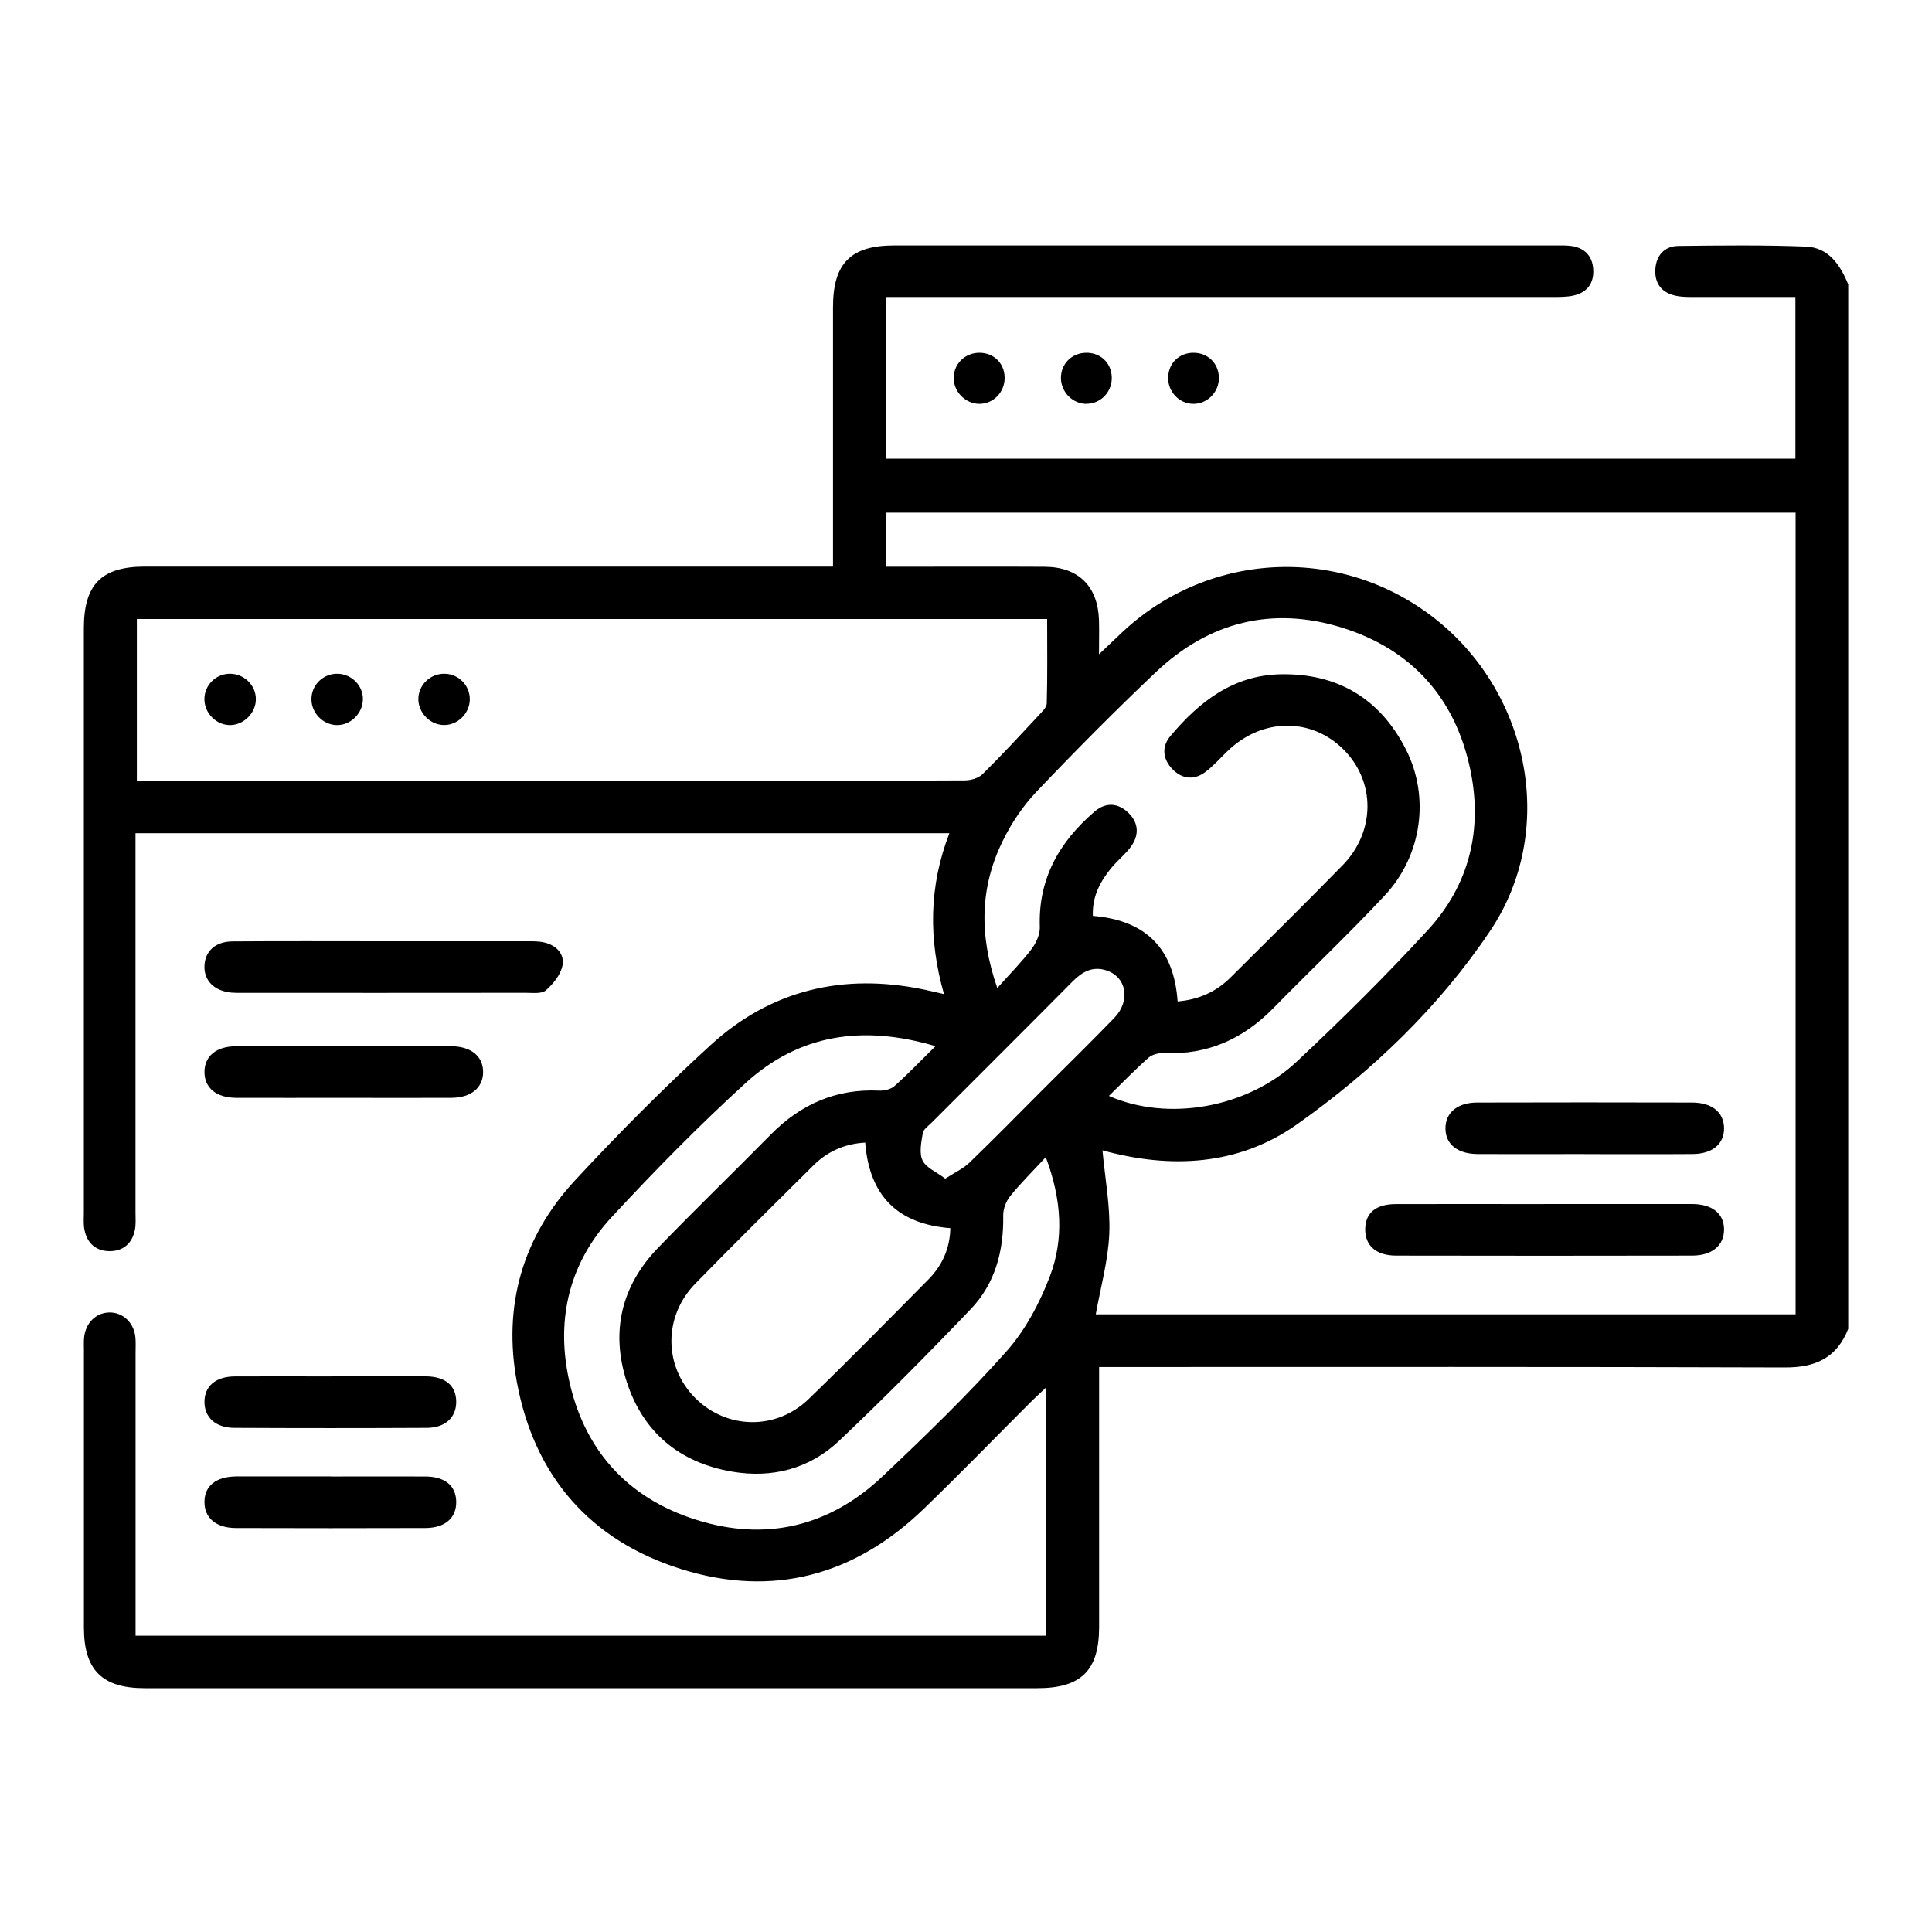 <?xml version="1.0" encoding="UTF-8"?>
<svg id="Layer_1" data-name="Layer 1" xmlns="http://www.w3.org/2000/svg" viewBox="0 0 300 300">
  <defs>
    <style>
      .cls-1 {
        stroke-width: 0px;
      }
    </style>
  </defs>
  <path class="cls-1" d="m287,206.32c-1.76,4.51-5.06,6.04-9.84,6.02-34.34-.12-68.67-.07-103.01-.07h-3.48c0,1.34,0,2.38,0,3.42,0,12.31,0,24.62,0,36.92,0,6.78-2.78,9.53-9.61,9.53-46.2,0-92.4,0-138.59,0-6.61,0-9.44-2.83-9.44-9.42,0-14.36,0-28.72,0-43.08,0-.62-.03-1.25.02-1.87.2-2.31,1.82-3.93,3.92-3.97,2.1-.04,3.82,1.57,4.05,3.84.08.8.03,1.6.03,2.41,0,13.65,0,27.29,0,40.94,0,.96,0,1.92,0,3h141.39v-38.55c-.93.88-1.57,1.46-2.18,2.06-5.62,5.61-11.14,11.31-16.85,16.82-10.73,10.35-23.47,13.79-37.68,9.31-14.09-4.44-22.75-14.4-25.46-28.96-2.21-11.84.84-22.58,9.06-31.43,6.73-7.25,13.72-14.3,21.02-20.97,9.38-8.58,20.61-11.2,33.05-8.63.94.19,1.86.42,3.18.72-2.42-8.51-2.35-16.72.84-24.98H21.04c0,1.07,0,2.03,0,2.98,0,18.64,0,37.28,0,55.92,0,.89.08,1.81-.09,2.67-.41,2.11-1.81,3.33-3.92,3.33-2.11,0-3.51-1.22-3.92-3.33-.17-.86-.09-1.78-.09-2.67,0-30.23,0-60.47,0-90.7,0-6.84,2.73-9.6,9.5-9.6,34.43,0,68.85,0,103.28,0,1.05,0,2.1,0,3.55,0,0-1.28,0-2.32,0-3.35,0-12.31-.01-24.62,0-36.92,0-6.84,2.75-9.6,9.54-9.6,34.25,0,68.49,0,102.74,0,.8,0,1.61-.02,2.4.09,2.03.3,3.21,1.53,3.36,3.55.16,2.15-.88,3.64-2.99,4.13-1.11.26-2.3.24-3.45.24-33.27.01-66.53,0-99.8,0-1.15,0-2.29,0-3.6,0v25.1h141.24v-25.1c-5.16,0-10.21,0-15.27,0-1.07,0-2.16.03-3.19-.17-2.24-.43-3.44-1.88-3.29-4.17.15-2.14,1.43-3.57,3.59-3.59,6.6-.08,13.2-.16,19.79.1,3.53.14,5.33,2.84,6.57,5.87v162.14Zm-115.81-27.7c.41,4.48,1.23,8.73,1.06,12.94-.18,4.2-1.35,8.35-2.1,12.53h108.67v-124.48h-141.28v8.39c1.12,0,2.08,0,3.03,0,7.22,0,14.45-.03,21.67.01,5.23.03,8.25,3.04,8.41,8.3.05,1.55,0,3.09,0,5.29,1.57-1.49,2.58-2.45,3.59-3.41,13.63-12.8,34.38-13.58,48.93-1.85,14.42,11.63,18.58,32.73,8.25,48.16-7.94,11.86-18.39,21.88-30.07,30.12-9.05,6.39-19.6,6.92-30.18,4ZM21.25,96.12v25.1c1.27,0,2.33,0,3.39,0,30.22,0,60.43,0,90.65,0,11.5,0,23,.02,34.5-.04.94,0,2.14-.34,2.78-.97,2.98-2.94,5.82-6.02,8.67-9.08.53-.57,1.29-1.26,1.3-1.92.12-4.33.06-8.67.06-13.09H21.25Zm150.95,74.06c9.17,4.02,21.48,1.87,29.14-5.32,7.02-6.58,13.88-13.37,20.39-20.46,6.44-7,8.52-15.6,6.58-24.88-2.32-11.12-9.1-18.69-19.92-22.06-10.84-3.37-20.67-.9-28.91,6.91-6.34,6.01-12.5,12.22-18.52,18.55-2.11,2.22-3.91,4.9-5.26,7.66-3.46,7.08-3.76,14.44-.84,22.84,2.07-2.32,3.83-4.08,5.31-6.04.72-.95,1.34-2.3,1.29-3.44-.26-7.49,3.03-13.22,8.51-17.92,1.75-1.5,3.68-1.36,5.29.24,1.62,1.61,1.62,3.53.27,5.32-.86,1.13-2,2.04-2.91,3.13-1.78,2.15-3.05,4.51-2.92,7.51,8.33.68,12.59,5.17,13.16,13.28,3.31-.28,6-1.51,8.23-3.73,5.81-5.79,11.66-11.54,17.39-17.41,5.13-5.25,5.12-13.03.13-17.99-5.03-5-12.64-4.9-17.98.24-1.16,1.11-2.22,2.35-3.5,3.29-1.73,1.28-3.58,1.08-5.08-.47-1.51-1.55-1.69-3.49-.34-5.1,4.48-5.36,9.78-9.49,17.15-9.63,8.86-.17,15.46,3.8,19.46,11.69,3.74,7.37,2.47,16.48-3.29,22.65-5.59,5.99-11.56,11.64-17.3,17.5-4.68,4.78-10.23,7.29-16.99,6.98-.8-.04-1.82.21-2.39.71-2.06,1.82-3.97,3.8-6.15,5.93Zm-26.92-7.73c-11.33-3.36-21.2-1.85-29.51,5.73-7.24,6.6-14.13,13.62-20.79,20.81-6.47,6.98-8.62,15.57-6.72,24.85,2.27,11.12,9.03,18.74,19.84,22.15,10.81,3.42,20.69,1.06,28.95-6.75,6.61-6.25,13.17-12.59,19.21-19.37,2.93-3.29,5.16-7.49,6.75-11.64,2.23-5.84,1.85-11.95-.62-18.55-2.09,2.26-3.93,4.07-5.54,6.07-.64.79-1.09,2-1.07,3,.09,5.49-1.24,10.55-5.04,14.53-6.65,6.96-13.43,13.81-20.42,20.43-4.59,4.35-10.38,5.87-16.62,4.81-8.17-1.39-13.85-6.1-16.39-13.98-2.5-7.74-.84-14.85,4.85-20.75,5.76-5.97,11.73-11.73,17.55-17.64,4.64-4.7,10.14-7.11,16.79-6.8.8.04,1.83-.2,2.4-.71,2.06-1.83,3.96-3.83,6.37-6.2Zm-10.92,14.97c-3.28.19-5.9,1.41-8.06,3.55-6.14,6.09-12.3,12.17-18.34,18.36-4.99,5.11-4.9,12.88.03,17.79,4.87,4.84,12.52,5.01,17.58.12,6.29-6.07,12.4-12.31,18.55-18.52,2.13-2.15,3.37-4.74,3.45-8.01-8.1-.64-12.57-4.94-13.22-13.28Zm12.42,5.6c1.49-.97,2.8-1.55,3.76-2.49,3.91-3.77,7.71-7.66,11.55-11.5,3.65-3.65,7.35-7.26,10.94-10.98,2.57-2.66,1.9-6.35-1.24-7.37-2.13-.69-3.74.21-5.24,1.72-7.27,7.34-14.6,14.63-21.9,21.94-.5.5-1.26,1.01-1.36,1.6-.23,1.41-.59,3.09-.04,4.25.55,1.14,2.15,1.78,3.52,2.82Z"/>
  <path class="cls-1" d="m59.64,146.16c7.4,0,14.79,0,22.19,0,.89,0,1.8-.02,2.66.18,1.87.43,3.21,1.78,2.85,3.59-.28,1.42-1.44,2.85-2.58,3.85-.65.57-2.05.38-3.11.38-14.7.02-29.4.01-44.11.01-.53,0-1.07,0-1.6-.04-2.7-.25-4.31-1.89-4.19-4.22.12-2.24,1.71-3.71,4.36-3.73,7.84-.06,15.68-.02,23.52-.02Z"/>
  <path class="cls-1" d="m53.24,170.47c-5.52,0-11.03.02-16.55,0-3.1-.01-4.93-1.53-4.94-4,0-2.47,1.82-4.01,4.92-4.01,11.12-.02,22.25-.02,33.37,0,3.09,0,4.97,1.54,4.98,3.99,0,2.45-1.87,4.01-4.95,4.02-5.61.03-11.21,0-16.82,0Z"/>
  <path class="cls-1" d="m51.39,229.27c4.9,0,9.8-.02,14.69,0,3.01.02,4.7,1.43,4.76,3.86.06,2.54-1.69,4.13-4.79,4.14-9.8.03-19.59.03-29.39,0-3.11,0-4.92-1.56-4.91-4.05,0-2.49,1.79-3.94,4.95-3.96,4.9-.02,9.8,0,14.69,0Z"/>
  <path class="cls-1" d="m51.43,213.72c4.9,0,9.79-.02,14.69,0,3.02.02,4.68,1.42,4.72,3.88.04,2.45-1.65,4.1-4.56,4.12-9.97.05-19.94.05-29.92,0-2.91-.02-4.64-1.66-4.61-4.08.02-2.41,1.75-3.89,4.72-3.91,4.99-.03,9.97,0,14.96,0Z"/>
  <path class="cls-1" d="m152.1,54.78c2.22.01,3.85,1.61,3.9,3.82.05,2.27-1.73,4.12-3.95,4.11-2.19-.02-4.05-1.96-3.96-4.16.09-2.15,1.82-3.78,4.01-3.77Z"/>
  <path class="cls-1" d="m168.82,62.71c-2.19.07-4.08-1.79-4.08-4.02,0-2.18,1.65-3.85,3.85-3.91,2.22-.06,3.92,1.49,4.04,3.68.13,2.27-1.59,4.17-3.81,4.24Z"/>
  <path class="cls-1" d="m185.32,62.71c-2.21,0-4-1.89-3.93-4.14.07-2.2,1.73-3.8,3.94-3.79,2.21,0,3.87,1.61,3.94,3.8.07,2.24-1.74,4.13-3.95,4.13Z"/>
  <path class="cls-1" d="m239.74,186.96c7.66,0,15.33-.01,22.99,0,3.15,0,4.97,1.49,4.98,3.94.01,2.47-1.83,4.06-4.93,4.07-15.33.03-30.66.03-45.99,0-3.13,0-4.85-1.58-4.8-4.15.05-2.49,1.66-3.84,4.74-3.85,7.66-.03,15.33,0,22.99,0Z"/>
  <path class="cls-1" d="m246,179.2c-5.51,0-11.03.03-16.54,0-3.14-.02-4.98-1.51-5.01-3.93-.03-2.46,1.81-4.06,4.91-4.07,11.12-.03,22.24-.03,33.35,0,3.15,0,4.96,1.52,5,3.97.03,2.45-1.79,4.01-4.9,4.03-5.6.04-11.21.01-16.81.01Z"/>
  <path class="cls-1" d="m35.6,104.62c2.25-.06,4.14,1.75,4.13,3.96,0,2.08-1.8,3.93-3.88,4.01-2.19.08-4.11-1.8-4.11-4.02,0-2.14,1.71-3.89,3.85-3.95Z"/>
  <path class="cls-1" d="m56.35,108.59c-.02,2.21-1.96,4.09-4.14,4-2.11-.09-3.85-1.9-3.85-4.02,0-2.25,1.87-4.03,4.13-3.95,2.15.08,3.88,1.85,3.86,3.96Z"/>
  <path class="cls-1" d="m72.95,108.62c-.03,2.22-1.97,4.07-4.16,3.96-2.09-.1-3.84-1.96-3.83-4.05.02-2.22,1.92-4,4.18-3.91,2.14.08,3.83,1.86,3.81,4Z"/>
</svg>